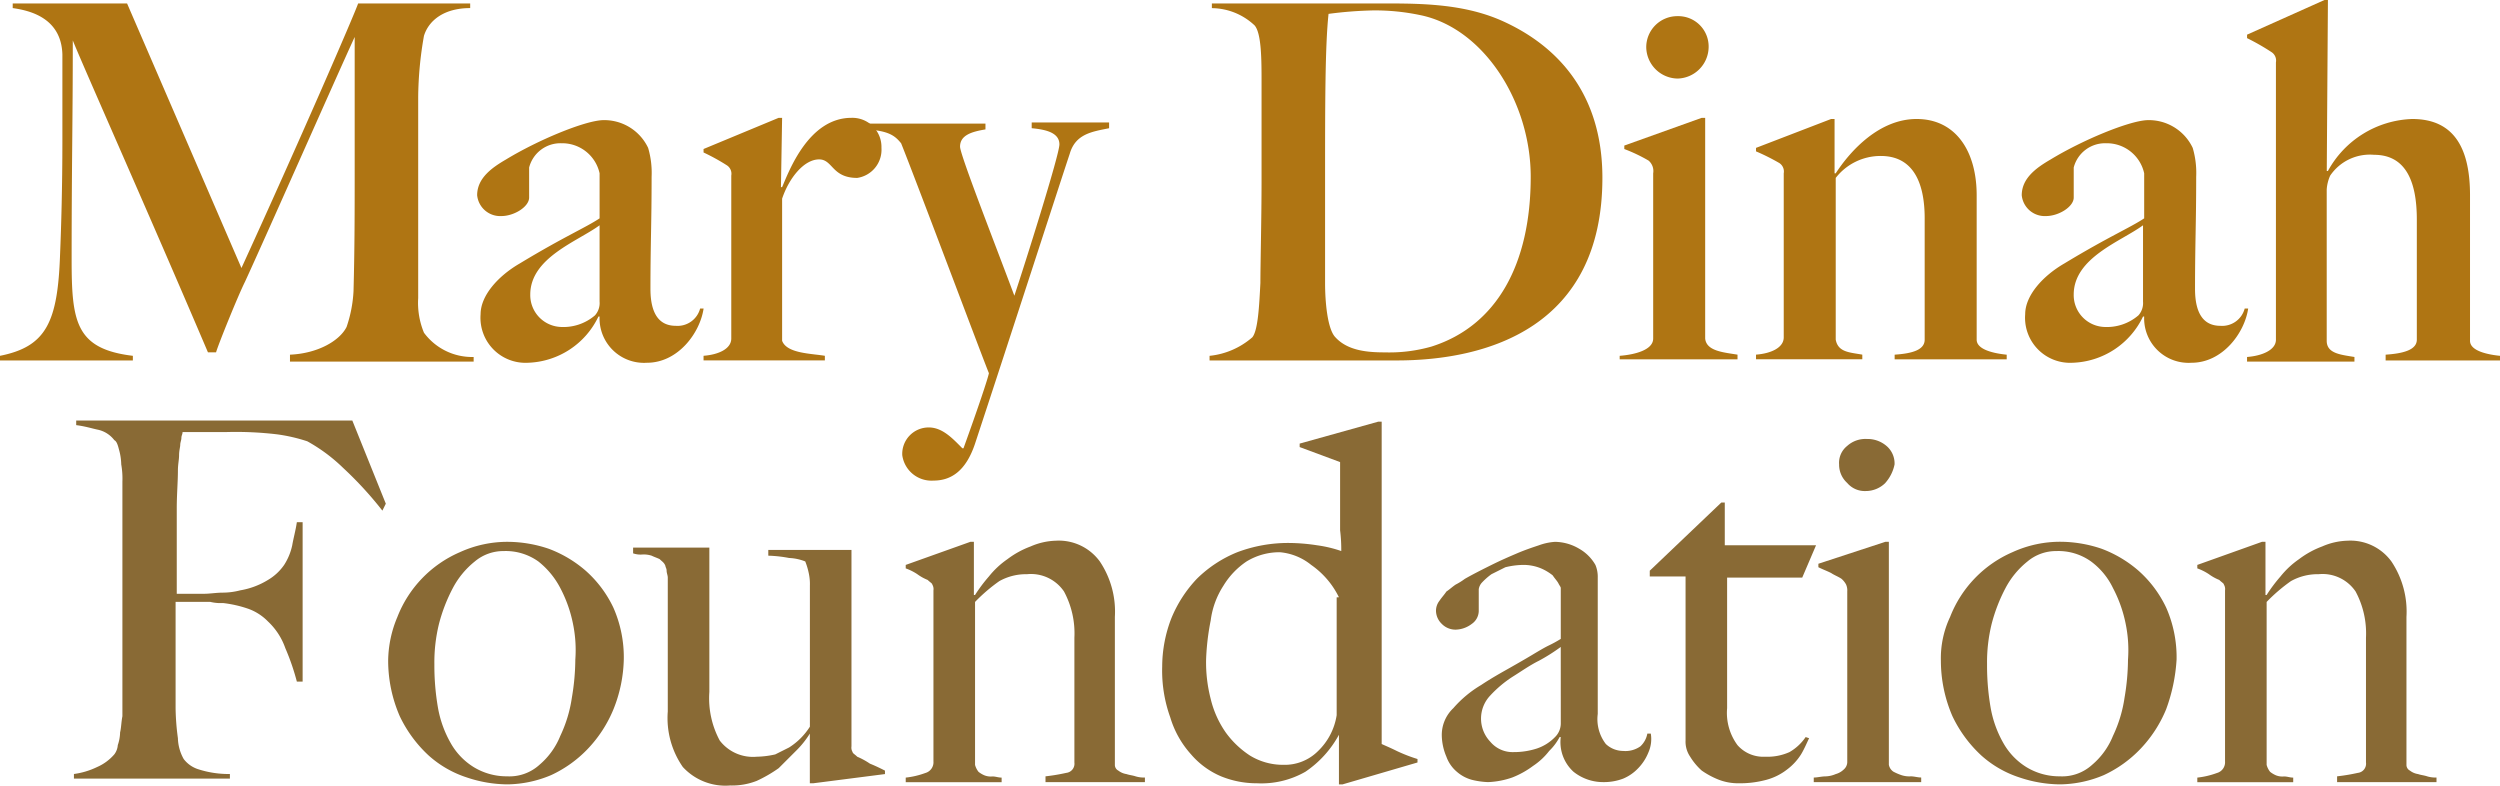 <svg xmlns="http://www.w3.org/2000/svg" width="202.526" height="63.64" viewBox="0 0 202.526 63.64">
  <g id="MDF_Logo_V1-01" data-name="MDF Logo V1-01" transform="translate(-80.046 -75.8)">
    <g id="Group_12902" data-name="Group 12902" transform="translate(80.046 75.8)">
      <path id="Path_1852" data-name="Path 1852" d="M115.891,105.019v-.468c2.246-.094,4.024-1.123,4.586-2.246a10.6,10.6,0,0,0,.562-2.9c.094-3.556.094-6.364.094-10.014V78.814c-1.591,3.463-7.206,16.191-8.891,19.841-.562,1.123-2.153,5.054-2.34,5.709h-.655c-4.867-11.418-9.92-22.742-10.95-25.269,0,6.738-.094,10.014-.094,17.688,0,5.054.281,7.3,4.96,7.861v.374H92.4v-.374c3.744-.749,4.679-2.714,4.867-8.236.094-2.246.187-5.522.187-9.172V80.218c-.094-2.995-2.714-3.556-4.024-3.744V76.1h9.265l9.265,21.432c4.586-10.014,9.172-20.589,9.452-21.432h9.078v.374c-2.153,0-3.369,1.029-3.744,2.246a29.652,29.652,0,0,0-.468,4.96V99.965a6.31,6.31,0,0,0,.468,2.808,4.842,4.842,0,0,0,4.024,1.965v.374H115.891Z" transform="translate(-92.4 -75.819)" fill="#af7513"/>
      <path id="Path_1853" data-name="Path 1853" d="M147.458,105.854a3.6,3.6,0,0,1-3.837-3.744h-.094a6.557,6.557,0,0,1-5.709,3.744,3.648,3.648,0,0,1-3.837-3.931c0-1.5,1.4-3.088,3.182-4.118,3.556-2.153,5.335-2.9,6.458-3.65v-3.65a3.1,3.1,0,0,0-3.088-2.433,2.62,2.62,0,0,0-2.62,1.965V92.47c0,.749-1.217,1.5-2.246,1.5a1.874,1.874,0,0,1-1.965-1.685c0-1.4,1.217-2.246,2.34-2.9,2.62-1.591,6.27-3.088,7.768-3.182a3.929,3.929,0,0,1,3.744,2.246,7.161,7.161,0,0,1,.281,2.34c0,3.837-.094,5.428-.094,9.078,0,2.433,1.029,2.995,2.059,2.995a1.889,1.889,0,0,0,1.965-1.4h.281C151.763,103.42,149.984,105.854,147.458,105.854ZM143.62,94.717c-1.778,1.31-5.615,2.62-5.615,5.615a2.583,2.583,0,0,0,2.433,2.62,3.926,3.926,0,0,0,2.808-.936,1.492,1.492,0,0,0,.374-1.123Z" transform="translate(-95.048 -76.467)" fill="#af7513"/>
      <path id="Path_1854" data-name="Path 1854" d="M165.747,90.867c-2.059,0-1.965-1.5-3.088-1.5-1.217,0-2.433,1.5-2.995,3.182v11.511c.374,1.029,2.34,1.029,3.463,1.217v.374H153.3v-.374c1.217-.094,2.246-.562,2.246-1.4v-13.2a.815.815,0,0,0-.374-.842,16.825,16.825,0,0,0-1.872-1.029v-.281L159.383,86h.281l-.094,5.615h.094c.562-1.31,2.153-5.615,5.615-5.615a2.36,2.36,0,0,1,2.433,2.433A2.305,2.305,0,0,1,165.747,90.867Z" transform="translate(-96.305 -76.454)" fill="#af7513"/>
      <path id="Path_1855" data-name="Path 1855" d="M183.865,88.927c-.842,2.527-4.773,14.693-7.674,23.491-.749,2.246-1.965,2.995-3.369,2.995a2.387,2.387,0,0,1-2.527-2.059,2.141,2.141,0,0,1,2.153-2.246c1.123,0,1.965.936,2.714,1.685h.094c1.217-3.369,1.965-5.615,2.059-6.083-.187-.374-5.8-15.349-7.113-18.624-.468-.562-.936-1.029-2.9-1.123v-.468h9.733v.468c-1.123.187-2.059.468-2.059,1.4,0,.655,2.9,8.049,4.4,12.073.842-2.527,3.65-11.418,3.65-12.26,0-1.029-1.31-1.217-2.246-1.31V86.4h6.27v.468C185.643,87.149,184.333,87.336,183.865,88.927Z" transform="translate(-97.202 -76.48)" fill="#af7513"/>
      <path id="Path_1856" data-name="Path 1856" d="M212.261,105.019H197.1v-.374a6.231,6.231,0,0,0,3.463-1.5c.468-.562.562-2.62.655-4.4,0-1.5.094-5.241.094-8.329V82.558c0-1.872,0-4.024-.562-4.679a5.108,5.108,0,0,0-3.463-1.4V76.1H210.3c3.369,0,7.113-.094,10.482,1.4,4.4,1.965,8.142,5.8,8.142,12.728C228.92,102.3,219.655,105.019,212.261,105.019Zm1.872-27.983a17.768,17.768,0,0,0-3.744-.374,32.355,32.355,0,0,0-3.65.281c-.281,2.62-.281,7.3-.281,13.664v8.142c0,1.5.187,3.744.842,4.4,1.029,1.123,2.714,1.217,4.024,1.217a12.456,12.456,0,0,0,3.744-.468c5.335-1.685,8.049-6.738,8.049-13.758C223.118,84.055,219.28,78.065,214.133,77.036Z" transform="translate(-99.113 -75.819)" fill="#af7513"/>
      <path id="Path_1857" data-name="Path 1857" d="M232.6,105.089v-.374c1.217-.094,2.714-.468,2.714-1.4V89.928a1.113,1.113,0,0,0-.374-1.029,13.009,13.009,0,0,0-1.965-.936v-.281l6.27-2.246h.281v17.875c.094,1.029,1.5,1.123,2.62,1.31V105H232.6Zm4.679-22.836a2.578,2.578,0,0,1-2.527-2.527,2.516,2.516,0,0,1,2.527-2.527,2.459,2.459,0,0,1,2.527,2.527A2.578,2.578,0,0,1,237.279,82.254Z" transform="translate(-101.389 -75.89)" fill="#af7513"/>
      <path id="Path_1858" data-name="Path 1858" d="M255.631,105.66v-.468c1.4-.094,2.433-.374,2.433-1.217V94.149c0-2.9-.936-5.054-3.556-5.054a4.6,4.6,0,0,0-3.65,1.778v13.1c.187,1.029,1.123,1.029,2.153,1.217v.374H244.4v-.374c1.217-.094,2.246-.562,2.246-1.4V90.5a.815.815,0,0,0-.374-.842,17.4,17.4,0,0,0-1.872-.936V88.44l6.083-2.34h.281v4.4h.094c1.217-1.872,3.556-4.4,6.551-4.4,3.182,0,4.867,2.62,4.867,6.177v11.7c0,.842,1.5,1.123,2.433,1.217v.374h-9.078Z" transform="translate(-102.145 -76.46)" fill="#af7513"/>
      <path id="Path_1859" data-name="Path 1859" d="M281.158,105.854a3.6,3.6,0,0,1-3.837-3.744h-.094a6.557,6.557,0,0,1-5.709,3.744,3.648,3.648,0,0,1-3.837-3.931c0-1.5,1.4-3.088,3.182-4.118,3.556-2.153,5.335-2.9,6.458-3.65v-3.65a3.1,3.1,0,0,0-3.088-2.433,2.62,2.62,0,0,0-2.62,1.965V92.47c0,.749-1.217,1.5-2.246,1.5a1.874,1.874,0,0,1-1.965-1.685c0-1.4,1.217-2.246,2.34-2.9,2.62-1.591,6.27-3.088,7.768-3.182a3.929,3.929,0,0,1,3.743,2.246,7.16,7.16,0,0,1,.281,2.34c0,3.837-.094,5.428-.094,9.078,0,2.433,1.029,2.995,2.059,2.995a1.889,1.889,0,0,0,1.965-1.4h.281C285.463,103.42,283.684,105.854,281.158,105.854Zm-3.931-11.137c-1.778,1.31-5.615,2.62-5.615,5.615a2.583,2.583,0,0,0,2.433,2.62,3.926,3.926,0,0,0,2.808-.936,1.492,1.492,0,0,0,.374-1.123Z" transform="translate(-103.62 -76.467)" fill="#af7513"/>
      <path id="Path_1860" data-name="Path 1860" d="M298.131,105v-.468c1.4-.094,2.527-.374,2.527-1.217V93.582c0-2.995-.842-5.241-3.463-5.241a3.885,3.885,0,0,0-3.556,1.685,3.27,3.27,0,0,0-.281,1.123v12.26c0,1.029,1.123,1.123,2.246,1.31v.374h-8.7v-.374c1.217-.094,2.34-.562,2.34-1.4V80.854a.815.815,0,0,0-.374-.842,18.352,18.352,0,0,0-1.965-1.123v-.281l6.27-2.808h.281l-.094,13.851h.094a8.085,8.085,0,0,1,6.832-4.211c3.556,0,4.679,2.62,4.679,6.177v11.792c0,.842,1.5,1.123,2.433,1.217V105Z" transform="translate(-104.87 -75.8)" fill="#af7513"/>
    </g>
    <g id="Group_12903" data-name="Group 12903" transform="translate(86.035 109.866)">
      <path id="Path_1861" data-name="Path 1861" d="M123.788,119.5a29.68,29.68,0,0,0-3.182-3.463,13.579,13.579,0,0,0-2.9-2.153,13.623,13.623,0,0,0-2.433-.562,28.326,28.326,0,0,0-4.118-.187H107.6c0,.187-.094.281-.094.468s-.094.374-.094.562-.094.468-.094.842-.094.749-.094,1.217c0,.936-.094,1.965-.094,3.088v6.926h2.153c.562,0,1.029-.094,1.591-.094a5.665,5.665,0,0,0,1.4-.187,6.263,6.263,0,0,0,2.246-.842,4.139,4.139,0,0,0,1.31-1.217,4.767,4.767,0,0,0,.655-1.591c.094-.562.281-1.217.374-1.872h.468v12.915h-.468a18.758,18.758,0,0,0-.936-2.714,5.378,5.378,0,0,0-1.4-2.153,4.228,4.228,0,0,0-1.591-1.029,9.635,9.635,0,0,0-2.059-.468,3.509,3.509,0,0,1-1.029-.094h-2.808v8.61a19.763,19.763,0,0,0,.187,2.433,3.622,3.622,0,0,0,.468,1.685,2.377,2.377,0,0,0,1.217.842,7.99,7.99,0,0,0,2.527.374v.374H98.8v-.374a6.212,6.212,0,0,0,1.872-.562,3.909,3.909,0,0,0,1.4-1.029,1.4,1.4,0,0,0,.281-.749,3.364,3.364,0,0,0,.187-1.029c.094-.374.094-.842.187-1.31v-19a6.629,6.629,0,0,0-.094-1.4,4.742,4.742,0,0,0-.187-1.217c-.094-.374-.187-.655-.374-.749a2.274,2.274,0,0,0-1.31-.842c-.468-.094-1.029-.281-1.778-.374V112.2h22.368l2.714,6.738Z" transform="translate(-98.8 -112.2)" fill="#896a35"/>
      <path id="Path_1862" data-name="Path 1862" d="M144.25,136.27a10.344,10.344,0,0,1-2.059,3.182A9.779,9.779,0,0,1,139.2,141.6a9.316,9.316,0,0,1-3.556.749,10.478,10.478,0,0,1-3.276-.562,8.577,8.577,0,0,1-3.088-1.778,10.408,10.408,0,0,1-2.34-3.182A11.31,11.31,0,0,1,126,132.34a9.316,9.316,0,0,1,.749-3.556,9.452,9.452,0,0,1,5.054-5.241,9.266,9.266,0,0,1,3.931-.842,10.478,10.478,0,0,1,3.276.562A9.764,9.764,0,0,1,142,125.04a9.323,9.323,0,0,1,2.246,2.995,9.951,9.951,0,0,1,.842,4.211A11.443,11.443,0,0,1,144.25,136.27Zm-3.276-6.926a10.731,10.731,0,0,0-1.029-2.9,6.647,6.647,0,0,0-1.778-2.153,4.548,4.548,0,0,0-2.808-.842,3.594,3.594,0,0,0-2.34.842,6.847,6.847,0,0,0-1.778,2.153,13.361,13.361,0,0,0-1.123,2.9,13.041,13.041,0,0,0-.374,3.276,19.958,19.958,0,0,0,.281,3.463,8.864,8.864,0,0,0,1.029,2.9,5.4,5.4,0,0,0,1.872,1.965,5.117,5.117,0,0,0,2.714.749,3.609,3.609,0,0,0,2.62-.936,6.01,6.01,0,0,0,1.685-2.34,10.8,10.8,0,0,0,.936-3.088,18.9,18.9,0,0,0,.281-3.088A10.53,10.53,0,0,0,140.974,129.345Z" transform="translate(-100.544 -112.873)" fill="#896a35"/>
      <path id="Path_1863" data-name="Path 1863" d="M161.8,142.292h-.281v-4.024h0a7.381,7.381,0,0,1-1.123,1.4l-1.4,1.4a11.026,11.026,0,0,1-1.778,1.029,5.491,5.491,0,0,1-2.153.374,4.685,4.685,0,0,1-3.837-1.5,6.947,6.947,0,0,1-1.217-4.492V125.633c0-.187-.094-.374-.094-.562s-.094-.281-.094-.374c-.094-.281-.281-.374-.468-.562-.187-.094-.468-.187-.655-.281a2.061,2.061,0,0,0-.749-.094,1.825,1.825,0,0,1-.749-.094V123.2h6.177v11.7a7.215,7.215,0,0,0,.842,3.931,3.391,3.391,0,0,0,2.995,1.31,7.274,7.274,0,0,0,1.5-.187l1.123-.562a5.426,5.426,0,0,0,1.685-1.685V126.288a4.2,4.2,0,0,0-.094-1.029,5.814,5.814,0,0,0-.281-.936,3.93,3.93,0,0,0-1.31-.281,10.314,10.314,0,0,0-1.685-.187v-.468h6.738V139.3a.7.7,0,0,0,.094.468c0,.094.187.187.374.374a5.992,5.992,0,0,1,1.029.562c.468.187.842.374,1.217.562v.281Z" transform="translate(-101.903 -112.905)" fill="#896a35"/>
      <path id="Path_1864" data-name="Path 1864" d="M182.124,142.16v-.468a15.387,15.387,0,0,0,1.685-.281.746.746,0,0,0,.655-.842V130.461a7.156,7.156,0,0,0-.842-3.744,3.235,3.235,0,0,0-2.995-1.4,4.446,4.446,0,0,0-2.246.562,13.609,13.609,0,0,0-1.965,1.685v13.2a1.524,1.524,0,0,0,.281.562,2.046,2.046,0,0,0,.468.281,1.388,1.388,0,0,0,.655.094c.281,0,.468.094.749.094v.374H170.8v-.374a6.637,6.637,0,0,0,1.591-.374.9.9,0,0,0,.655-.936V126.624a.7.7,0,0,0-.094-.468c0-.094-.187-.187-.374-.374a3.794,3.794,0,0,1-.842-.468,4.372,4.372,0,0,0-.936-.468v-.281l5.241-1.872h.281V127h.094a12.428,12.428,0,0,1,1.123-1.5,7.037,7.037,0,0,1,1.5-1.4,7.313,7.313,0,0,1,1.872-1.029,5.477,5.477,0,0,1,2.059-.468,4.111,4.111,0,0,1,3.556,1.685,7.3,7.3,0,0,1,1.217,4.492v11.979a.515.515,0,0,0,.281.468,1.4,1.4,0,0,0,.655.281c.281.094.468.094.749.187a2.326,2.326,0,0,0,.749.094v.374Z" transform="translate(-103.416 -112.867)" fill="#896a35"/>
      <path id="Path_1865" data-name="Path 1865" d="M207.6,141.687h-.281v-4.024h0a8.5,8.5,0,0,1-2.714,2.995,7.2,7.2,0,0,1-3.931.936,7.626,7.626,0,0,1-2.9-.562,6.559,6.559,0,0,1-2.433-1.778,7.808,7.808,0,0,1-1.685-2.995,11.191,11.191,0,0,1-.655-4.118,10.877,10.877,0,0,1,.749-3.931,10.344,10.344,0,0,1,2.059-3.182,9.971,9.971,0,0,1,3.276-2.153,11.66,11.66,0,0,1,4.211-.749,15.529,15.529,0,0,1,2.246.187,10.112,10.112,0,0,1,1.965.468,12.7,12.7,0,0,0-.094-1.685v-5.522l-3.276-1.217v-.281L210.5,112.3h.281v26.111c.187.094.655.281,1.217.562a12.5,12.5,0,0,0,1.685.655v.281Zm-.281-15.161a6.851,6.851,0,0,0-2.246-2.62,4.671,4.671,0,0,0-2.527-1.029,5.117,5.117,0,0,0-2.714.749,6.3,6.3,0,0,0-1.872,1.965,6.728,6.728,0,0,0-1.029,2.808,19.574,19.574,0,0,0-.374,3.182,11.86,11.86,0,0,0,.374,3.182,8.007,8.007,0,0,0,1.217,2.714,7.447,7.447,0,0,0,1.965,1.872,5.117,5.117,0,0,0,2.714.749,3.809,3.809,0,0,0,2.808-1.123,5.107,5.107,0,0,0,1.5-2.9v-9.546Z" transform="translate(-104.84 -112.206)" fill="#896a35"/>
      <path id="Path_1866" data-name="Path 1866" d="M233.92,139.733a3.925,3.925,0,0,1-.842,1.31,3.561,3.561,0,0,1-1.217.842,4.372,4.372,0,0,1-1.591.281,3.845,3.845,0,0,1-2.433-.842,3.249,3.249,0,0,1-1.029-2.808h-.094a4.4,4.4,0,0,1-.842,1.123,5.47,5.47,0,0,1-1.31,1.217,7.185,7.185,0,0,1-1.685.936,6.66,6.66,0,0,1-1.965.374,6.32,6.32,0,0,1-1.31-.187,3.082,3.082,0,0,1-1.217-.655,2.85,2.85,0,0,1-.842-1.217,4.57,4.57,0,0,1-.374-1.778,2.989,2.989,0,0,1,.936-2.153,9.174,9.174,0,0,1,2.246-1.872c.842-.562,1.685-1.029,2.34-1.4s1.31-.749,1.778-1.029.936-.562,1.31-.749a10.212,10.212,0,0,0,1.03-.562v-4.118c0-.094-.094-.187-.187-.374s-.281-.374-.468-.655a4.092,4.092,0,0,0-.936-.562,3.729,3.729,0,0,0-1.591-.281,6.32,6.32,0,0,0-1.31.187l-1.123.562a5.35,5.35,0,0,0-.749.655,1.03,1.03,0,0,0-.281.562v1.778a1.293,1.293,0,0,1-.562,1.029,2.236,2.236,0,0,1-1.31.468,1.55,1.55,0,0,1-1.123-.468,1.5,1.5,0,0,1-.468-1.029,1.306,1.306,0,0,1,.281-.842c.187-.281.374-.468.562-.749.281-.187.468-.374.749-.562a5.222,5.222,0,0,0,.749-.468c.655-.374,1.4-.749,2.153-1.123s1.4-.655,2.059-.936,1.217-.468,1.778-.655a4.7,4.7,0,0,1,1.31-.281,3.931,3.931,0,0,1,1.965.562,3.5,3.5,0,0,1,1.31,1.31,2.5,2.5,0,0,1,.187,1.029v11.043a3.3,3.3,0,0,0,.655,2.433,2.064,2.064,0,0,0,1.4.562,2.092,2.092,0,0,0,1.4-.374,1.849,1.849,0,0,0,.562-1.029h.281A2.668,2.668,0,0,1,233.92,139.733Zm-7.113-8.517a14.721,14.721,0,0,1-1.778,1.123c-.749.374-1.4.842-2.153,1.31a9.4,9.4,0,0,0-1.778,1.5,2.714,2.714,0,0,0,0,3.744,2.356,2.356,0,0,0,1.872.842,6.034,6.034,0,0,0,1.872-.281,3.664,3.664,0,0,0,1.5-.936,1.55,1.55,0,0,0,.468-1.123Z" transform="translate(-106.359 -112.873)" fill="#896a35"/>
      <path id="Path_1867" data-name="Path 1867" d="M247.554,125.383H241.47v10.576a4.4,4.4,0,0,0,.842,2.995,2.775,2.775,0,0,0,2.246.936,4.341,4.341,0,0,0,1.965-.374,4,4,0,0,0,1.31-1.217l.281.094c-.187.374-.374.842-.655,1.31a4.581,4.581,0,0,1-1.123,1.217,4.751,4.751,0,0,1-1.685.842,8.19,8.19,0,0,1-2.246.281,4.372,4.372,0,0,1-1.591-.281,6.685,6.685,0,0,1-1.4-.749,4.963,4.963,0,0,1-.936-1.123,2.149,2.149,0,0,1-.374-1.31V125.29h-2.9v-.468L241,119.3h.281v3.463h7.393Z" transform="translate(-107.545 -112.655)" fill="#896a35"/>
      <path id="Path_1868" data-name="Path 1868" d="M249.4,141.6v-.374c.281,0,.655-.094.936-.094a2.236,2.236,0,0,0,.842-.187,1.509,1.509,0,0,0,.655-.374.809.809,0,0,0,.281-.562V126.154a1.187,1.187,0,0,0-.094-.562,1.644,1.644,0,0,0-.374-.468c-.281-.187-.562-.281-.842-.468-.374-.187-.655-.281-1.029-.468v-.281l5.428-1.778h.281v18.063a.86.86,0,0,0,.374.562,4.562,4.562,0,0,0,.655.281,2.06,2.06,0,0,0,.749.094c.281,0,.562.094.842.094v.374h-8.7Zm5.8-24.239a2.258,2.258,0,0,1-1.591.655,1.862,1.862,0,0,1-1.5-.655,1.994,1.994,0,0,1-.655-1.5,1.745,1.745,0,0,1,.655-1.5,2.2,2.2,0,0,1,1.591-.562,2.362,2.362,0,0,1,1.591.562,1.862,1.862,0,0,1,.655,1.5A3.226,3.226,0,0,1,255.2,117.356Z" transform="translate(-108.456 -112.303)" fill="#896a35"/>
      <path id="Path_1869" data-name="Path 1869" d="M278.65,136.27a10.344,10.344,0,0,1-2.059,3.182A9.78,9.78,0,0,1,273.6,141.6a9.316,9.316,0,0,1-3.556.749,10.478,10.478,0,0,1-3.276-.562,8.577,8.577,0,0,1-3.088-1.778,10.408,10.408,0,0,1-2.34-3.182,11.31,11.31,0,0,1-.936-4.492,7.847,7.847,0,0,1,.749-3.556,9.452,9.452,0,0,1,5.054-5.241,9.266,9.266,0,0,1,3.931-.842,10.478,10.478,0,0,1,3.276.562,9.764,9.764,0,0,1,2.995,1.778,9.323,9.323,0,0,1,2.246,2.995,9.95,9.95,0,0,1,.842,4.211A13.992,13.992,0,0,1,278.65,136.27Zm-3.276-6.926a10.73,10.73,0,0,0-1.029-2.9,5.793,5.793,0,0,0-1.778-2.153,4.548,4.548,0,0,0-2.808-.842,3.594,3.594,0,0,0-2.34.842,6.848,6.848,0,0,0-1.778,2.153,13.363,13.363,0,0,0-1.123,2.9,13.042,13.042,0,0,0-.374,3.276,19.96,19.96,0,0,0,.281,3.463,8.865,8.865,0,0,0,1.029,2.9,5.405,5.405,0,0,0,1.872,1.965,5.117,5.117,0,0,0,2.714.749,3.61,3.61,0,0,0,2.62-.936,6.009,6.009,0,0,0,1.685-2.34,10.8,10.8,0,0,0,.936-3.088,18.9,18.9,0,0,0,.281-3.088A10.525,10.525,0,0,0,275.374,129.345Z" transform="translate(-109.161 -112.873)" fill="#896a35"/>
      <path id="Path_1870" data-name="Path 1870" d="M293.924,142.16v-.468a15.386,15.386,0,0,0,1.685-.281.746.746,0,0,0,.655-.842V130.461a7.156,7.156,0,0,0-.842-3.744,3.234,3.234,0,0,0-2.995-1.4,4.446,4.446,0,0,0-2.246.562,13.609,13.609,0,0,0-1.965,1.685v13.2a1.525,1.525,0,0,0,.281.562,2.046,2.046,0,0,0,.468.281,1.388,1.388,0,0,0,.655.094c.281,0,.468.094.749.094v.374H282.6v-.374a6.636,6.636,0,0,0,1.591-.374.9.9,0,0,0,.655-.936V126.624a.7.7,0,0,0-.094-.468c0-.094-.187-.187-.374-.374a3.794,3.794,0,0,1-.842-.468,4.37,4.37,0,0,0-.936-.468v-.281l5.241-1.872h.281V127h.094a12.424,12.424,0,0,1,1.123-1.5,7.037,7.037,0,0,1,1.5-1.4,7.313,7.313,0,0,1,1.872-1.029,5.477,5.477,0,0,1,2.059-.468,4.111,4.111,0,0,1,3.556,1.685,7.3,7.3,0,0,1,1.217,4.492v11.979a.515.515,0,0,0,.281.468,1.4,1.4,0,0,0,.655.281c.281.094.468.094.749.187a2.326,2.326,0,0,0,.749.094v.374Z" transform="translate(-110.584 -112.867)" fill="#896a35"/>
    </g>
  </g>
</svg>
